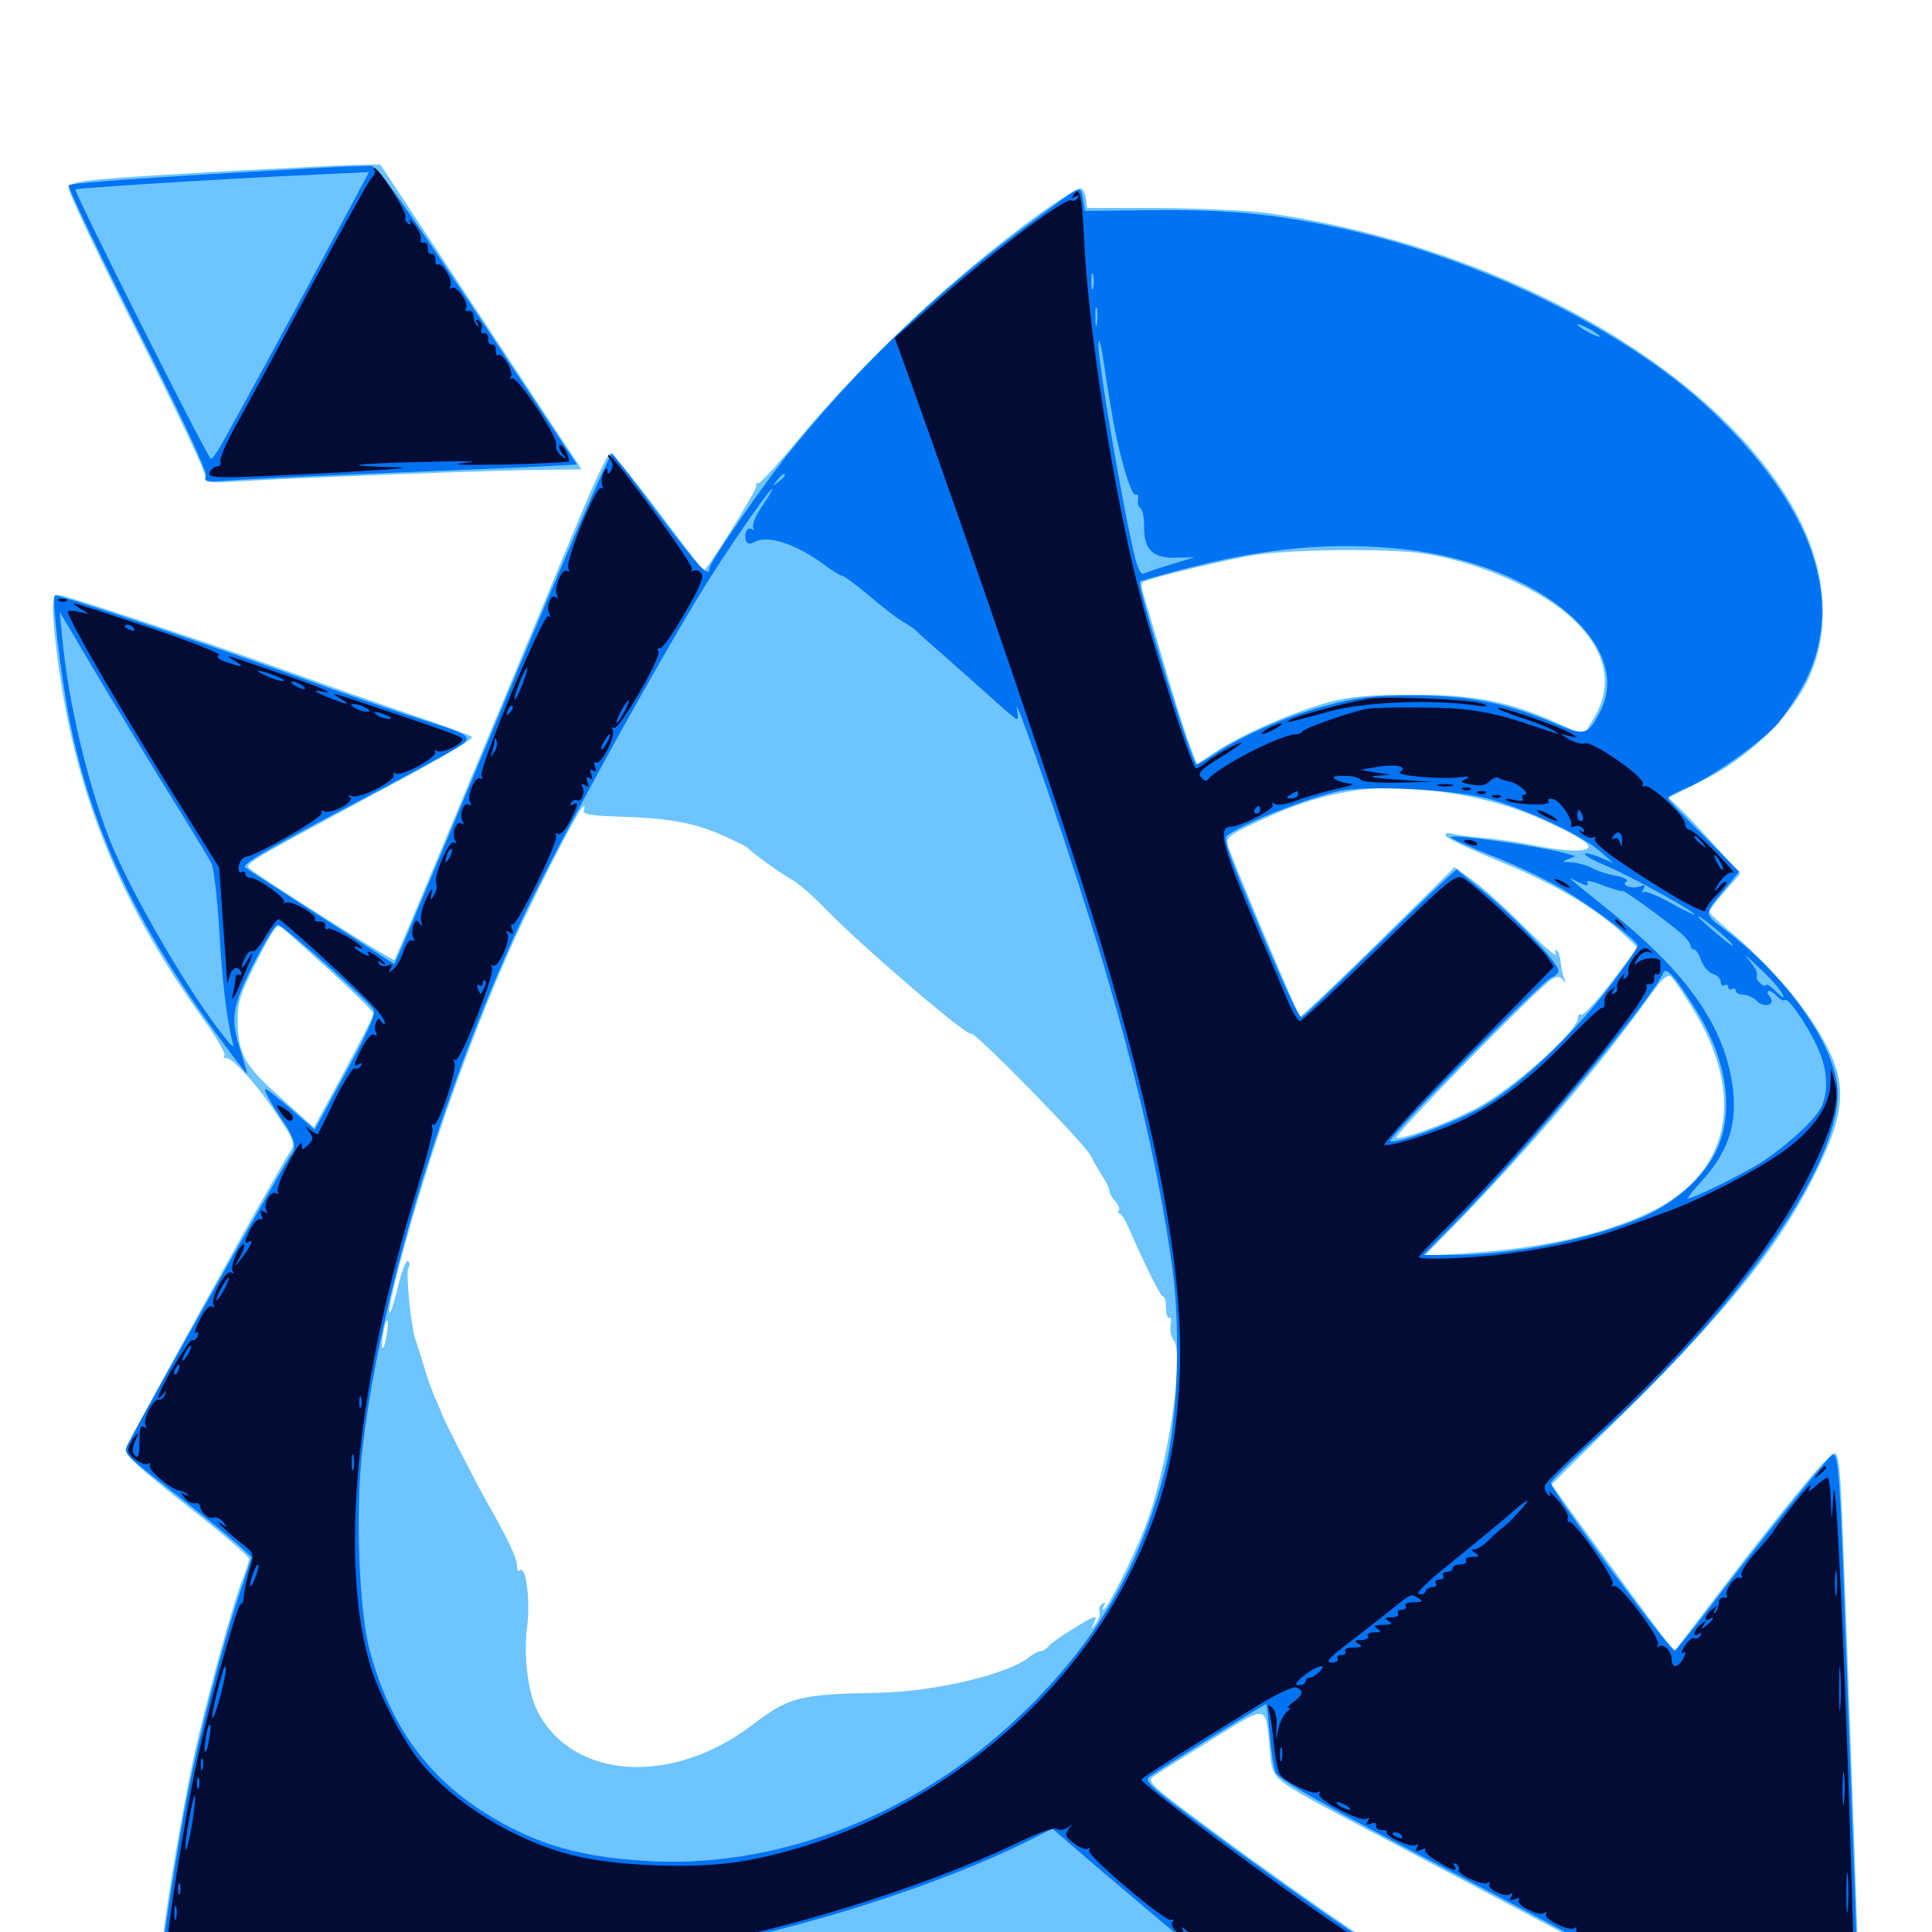 <svg xmlns="http://www.w3.org/2000/svg" viewBox="0 -1000 1000 1000">
	<path fill="#6dc4ff" d="M123.047 -911.719C42.969 -907.227 36.328 -906.445 35.547 -902.734C35.156 -900.781 51.172 -867.188 70.898 -828.125C91.797 -786.719 106.641 -755.273 106.25 -753.32C105.273 -750 106.836 -749.805 129.297 -751.172C164.844 -753.125 257.812 -756.641 280.859 -756.836L300.977 -757.031L297.656 -762.305C295.703 -765.039 272.266 -800.586 245.508 -841.211L196.875 -914.844L183.789 -914.648C176.758 -914.453 149.414 -913.086 123.047 -911.719ZM537.891 -889.258C494.727 -858.008 447.07 -813.281 413.477 -772.852C402.734 -759.766 393.164 -749.414 392.383 -749.805C391.602 -750.391 391.211 -749.609 391.406 -748.242C391.602 -746.094 365.039 -703.32 364.062 -704.492C363.867 -704.688 353.32 -718.555 340.82 -735.156C328.32 -751.758 316.992 -765.43 315.82 -765.43C314.648 -765.43 307.422 -750 299.609 -731.25C240.43 -589.062 204.883 -503.711 204.102 -503.125C203.32 -502.344 133.789 -546.289 129.297 -550.391C126.562 -552.93 126.367 -552.93 202.539 -593.75C226.367 -606.445 245.312 -617.578 244.336 -618.555C243.555 -619.336 228.906 -624.805 211.719 -630.469C194.727 -636.328 165.82 -646.484 147.461 -653.125C106.055 -667.969 33.203 -692.188 29.883 -692.188C26.758 -692.188 26.562 -685.156 29.297 -662.891C37.891 -592.188 60.742 -534.57 104.297 -473.828C111.523 -463.867 116.797 -454.883 116.211 -453.906C115.43 -452.734 115.82 -452.148 116.797 -452.344C119.727 -453.32 133.398 -438.281 143.555 -422.852C152.148 -409.961 152.734 -408.008 150.391 -404.297C140.234 -388.281 65.625 -252.93 65.039 -249.805C64.648 -246.875 71.875 -240.234 96.68 -220.703C114.453 -206.836 128.906 -194.336 128.906 -193.164C128.906 -191.797 127.539 -187.695 125.977 -183.789C120.703 -171.094 106.055 -117.188 99.609 -87.695C92.969 -55.469 83.984 -1.172 83.984 8.203V14.258L403.711 15.43C579.492 16.211 723.633 16.602 724.023 16.211C724.219 15.82 712.109 7.031 696.68 -3.125C681.445 -13.477 651.758 -34.375 631.055 -49.805C595.898 -75.586 593.359 -77.93 596.875 -80.469C598.828 -81.836 612.5 -90.43 626.953 -99.414C656.836 -117.969 654.883 -118.164 657.227 -94.922C658.789 -78.125 656.055 -80.469 704.492 -54.688C721.484 -45.703 758.789 -25.977 787.305 -10.938L839.453 16.602L900.586 16.797L961.914 16.992L961.328 -0.195C960.547 -26.562 955.078 -177.344 953.516 -214.648C952.539 -240.43 951.562 -247.852 949.609 -247.852C946.68 -247.852 924.805 -221.484 889.453 -175.195L866.797 -145.508L862.305 -150.781C858.594 -155.469 849.023 -168.555 811.328 -220.117L803.125 -231.641L844.727 -272.852C898.438 -326.367 923.047 -357.812 941.797 -397.07C952.344 -419.141 954.688 -432.227 950.586 -446.289C944.531 -466.797 921.289 -496.68 893.75 -519.336C888.867 -523.438 884.766 -527.344 884.766 -528.125C884.766 -528.906 888.281 -533.594 892.773 -538.672L900.781 -547.656L887.109 -562.891C879.688 -571.094 871.289 -580.078 868.555 -582.422L863.672 -587.109L881.445 -596.094C904.883 -607.617 926.562 -628.516 935.938 -648.438C947.461 -673.047 945.703 -702.93 931.25 -731.445C892.383 -807.031 778.125 -872.656 655.273 -889.844C645.703 -891.016 620.898 -892.188 600.195 -892.383H562.695L562.109 -897.07C561.719 -899.805 560.547 -902.148 559.375 -902.539C558.203 -902.93 548.633 -896.875 537.891 -889.258ZM735.352 -713.672C761.523 -710.156 794.141 -696.68 811.133 -682.227C830.664 -665.43 835.742 -646.68 825.391 -629.102C822.461 -624.023 819.922 -619.922 819.531 -619.922C819.141 -619.922 813.281 -622.461 806.445 -625.586C781.25 -636.914 763.672 -640.43 731.445 -640.43C709.18 -640.43 698.828 -639.453 688.477 -636.719C670.703 -632.031 644.531 -620.703 630.469 -611.719L619.531 -604.492L614.648 -617.578C612.109 -624.805 606.25 -643.359 601.758 -658.984C597.07 -674.609 592.773 -689.648 591.797 -692.578C590.82 -695.508 590.625 -698.242 591.406 -698.633C594.922 -700.781 635.547 -710.547 649.414 -712.695C668.164 -715.625 716.211 -716.211 735.352 -713.672ZM743.164 -590.625C766.992 -587.305 783.594 -582.617 801.758 -574.219C823.242 -564.062 826.953 -560.547 816.797 -559.766C812.891 -559.57 803.516 -560.547 795.898 -562.109C788.477 -563.672 776.172 -565.625 768.555 -566.211C761.133 -566.797 753.32 -567.969 751.172 -568.555C749.023 -569.141 747.852 -568.75 748.242 -567.383C748.633 -566.211 760.742 -560.547 774.805 -554.688C802.93 -543.359 824.805 -530.664 838.867 -517.773L847.656 -509.57L834.375 -491.992C826.953 -482.422 819.922 -474.609 818.555 -474.805C817.383 -475.195 816.602 -474.805 816.797 -473.828C818.555 -468.555 788.867 -441.211 767.578 -428.32C755.273 -421.094 729.297 -410.938 722.852 -410.938C719.727 -410.938 796.68 -489.453 803.516 -493.359C806.25 -494.727 807.617 -494.727 808.984 -492.773C810.352 -490.82 810.547 -491.211 809.57 -493.945C808.594 -496.094 808.008 -499.805 807.812 -502.148C807.617 -504.492 806.836 -507.031 805.859 -508.008C804.883 -508.984 804.688 -508.203 805.273 -506.055C806.055 -504.102 798.438 -510.742 788.477 -520.703C778.516 -530.664 766.406 -541.602 761.523 -544.922L752.93 -551.172L713.281 -512.109C691.406 -490.625 673.242 -473.438 672.852 -473.828C671.484 -475.195 636.914 -557.227 635.742 -561.914C634.57 -566.602 635.352 -567.383 650.781 -574.609C683.594 -590.234 711.133 -595.117 743.164 -590.625ZM302.148 -580.469C301.562 -578.516 306.055 -577.734 320.117 -577.344C345.898 -576.562 359.18 -574.219 373.633 -567.773C380.273 -564.844 386.133 -561.914 386.719 -561.328C389.648 -558.398 404.102 -547.852 409.18 -545.117C412.5 -543.555 420.508 -536.523 427.148 -529.688C446.484 -509.766 500.781 -463.281 502.539 -465.039C504.102 -466.602 561.133 -408.398 564.453 -401.953C566.016 -398.828 568.75 -393.945 570.703 -391.016C572.656 -388.281 574.219 -384.961 574.219 -383.594C574.219 -382.422 575.586 -380.078 577.148 -378.32C578.711 -376.758 579.688 -374.609 579.102 -373.633C578.32 -372.656 578.516 -371.875 579.492 -371.875C580.273 -371.875 582.422 -368.555 584.18 -364.453C593.164 -343.945 600.781 -328.906 601.953 -328.906C602.93 -328.906 603.516 -326.172 603.516 -322.852C603.516 -319.727 604.297 -317.383 605.273 -317.969C606.055 -318.555 606.445 -316.797 605.859 -314.258C605.469 -311.523 606.055 -308.008 607.422 -306.445C613.477 -299.219 604.102 -238.086 592.383 -208.789C585.742 -191.992 572.852 -166.797 571.094 -166.797C570.508 -166.797 570.703 -167.773 571.484 -169.141C572.461 -170.508 572.07 -170.703 570.508 -169.922C569.141 -168.945 568.555 -167.188 569.141 -165.82C569.531 -164.453 568.75 -161.719 567.188 -159.57C564.453 -156.25 564.453 -156.25 566.406 -160.352C568.164 -164.258 567.188 -164.062 556.836 -157.812C550.391 -153.906 544.141 -149.609 542.773 -148.047C541.602 -146.484 539.648 -145.312 538.477 -145.312C537.305 -145.312 534.961 -144.141 533.398 -142.773C522.656 -133.594 485.156 -124.609 455.078 -123.828C413.281 -123.047 408.594 -121.68 389.453 -107.227C348.047 -75.586 296.68 -78.711 278.32 -114.062C273.242 -123.633 270.898 -143.164 272.852 -158.008C274.609 -171.68 272.266 -190.234 268.945 -187.109C268.164 -186.328 267.578 -187.5 267.578 -189.844C267.578 -193.555 262.305 -204.688 252.148 -222.266C247.656 -230.078 229.883 -264.648 229.492 -266.406C229.297 -266.992 227.734 -270.508 226.172 -274.219C224.414 -277.93 221.484 -285.938 219.727 -291.797C217.969 -297.656 216.016 -303.906 215.43 -305.469C212.891 -311.133 209.961 -340.82 211.328 -343.555C212.305 -344.922 212.109 -346.68 211.133 -347.266C210.156 -348.047 207.812 -341.797 205.859 -333.594C203.906 -325.391 201.953 -319.531 201.562 -320.703C200.586 -323.633 209.766 -358.398 220.898 -393.945C233.008 -432.422 247.852 -472.07 263.672 -508.008C275.977 -535.547 300.195 -582.812 302.148 -582.812C302.734 -582.812 302.734 -581.641 302.148 -580.469ZM172.461 -496.094C183.984 -485.547 193.359 -476.172 193.359 -475.195C193.359 -474.219 186.328 -460.547 177.93 -444.922L162.5 -416.406L145.117 -432.031C125.977 -449.023 123.047 -454.688 123.047 -473.047C123.047 -481.25 124.805 -486.719 133.008 -502.734C143.164 -522.266 143.164 -522.461 147.266 -518.75C149.609 -516.797 160.742 -506.641 172.461 -496.094ZM875.781 -478.516C904.492 -432.422 895.508 -391.602 852.539 -371.875C828.125 -360.547 796.289 -353.711 758.789 -351.367L737.305 -350L756.055 -369.141C793.555 -408.008 828.516 -449.023 852.539 -482.617C859.766 -492.969 862.891 -495.898 864.844 -494.531C866.211 -493.359 871.094 -486.133 875.781 -478.516ZM200 -308.594C199.414 -304.492 198.438 -301.758 197.852 -302.344C197.461 -302.734 197.656 -306.25 198.438 -310.156C199.023 -314.258 200 -316.992 200.586 -316.406C200.977 -316.016 200.781 -312.5 200 -308.594Z"/>
	<path fill="#0073f3" d="M158.203 -912.695C74.414 -908.008 36.719 -905.273 35.547 -904.102C34.766 -903.516 50.781 -869.922 71.094 -829.688C94.531 -783.398 107.422 -755.469 106.641 -753.516C105.469 -750.586 107.227 -750.391 122.461 -751.562C132.031 -752.148 163.867 -753.711 193.359 -754.883C222.852 -756.055 258.594 -757.617 272.852 -758.203L298.633 -759.57L247.461 -836.719C209.766 -893.555 195.312 -913.867 192.383 -914.062C190.234 -914.258 174.805 -913.672 158.203 -912.695ZM171.484 -874.414C151.758 -837.5 120.703 -780.664 114.062 -768.945C111.914 -765.43 109.961 -762.5 109.18 -762.5C107.617 -762.5 38.086 -900.781 39.062 -901.953C39.844 -902.734 118.75 -907.617 162.109 -909.57C169.141 -909.961 178.516 -910.352 183.008 -910.547L191.016 -910.938ZM555.664 -900.781C553.516 -899.609 540.43 -890.039 526.367 -879.492C482.617 -846.68 443.75 -809.375 408.984 -766.406C395.508 -749.805 367.188 -708.789 367.188 -705.859C367.188 -700.391 361.523 -706.641 340.82 -733.984C328.516 -750.586 317.578 -764.648 316.797 -765.234C315.82 -765.82 291.992 -710.742 263.672 -642.773C235.352 -574.805 210.352 -515.234 208.203 -510.156L204.102 -500.977L166.016 -525.586C145.117 -539.062 127.539 -550.391 126.953 -550.977C125.195 -552.539 134.766 -558.398 173.047 -578.711C194.336 -589.844 218.945 -603.125 228.125 -608.203C247.461 -619.141 248.047 -617.969 215.82 -628.32C204.102 -632.031 178.125 -641.016 158.203 -648.242C109.57 -665.82 29.297 -692.773 28.32 -691.797C26.758 -690.234 31.641 -649.219 36.133 -626.562C47.656 -569.727 71.289 -519.727 114.648 -461.328C121.68 -451.758 127.539 -444.141 127.93 -444.141C128.125 -444.141 126.758 -449.023 124.805 -455.273C118.945 -472.656 119.922 -478.711 131.25 -501.172C136.914 -512.305 142.578 -521.289 143.75 -521.289C146.484 -521.289 191.016 -481.641 193.359 -477.344C194.531 -475.195 190.234 -465.234 178.906 -444.727L162.891 -415.234L150.781 -425.781C143.945 -431.641 138.086 -436.328 137.5 -436.328C136.133 -436.328 140.234 -428.906 146.68 -419.336C152.539 -410.938 153.711 -405.273 150.586 -402.148C148.633 -400.195 75.391 -270.312 67.969 -255.859C63.477 -246.875 60.742 -250.195 93.75 -224.414C107.227 -213.867 120.898 -202.734 124.219 -199.609L130.273 -193.945L123.633 -174.023C115.039 -148.242 103.125 -102.148 96.875 -70.117C92.188 -46.094 83.984 5.859 83.984 12.109C83.984 14.453 101.758 14.844 212.891 14.844C284.961 14.844 341.797 14.062 341.797 13.086C341.797 12.109 350 9.961 359.961 8.203C417.969 -2.344 488.086 -25 533.594 -47.852L544.727 -53.516L558.984 -41.211C566.797 -34.375 585.547 -18.555 600.391 -6.055L627.539 16.797H676.172H725L697.852 -1.367C683.008 -11.328 652.93 -32.617 631.25 -48.633C595.117 -75.195 591.797 -78.125 595.117 -80.469C599.805 -83.984 654.492 -117.969 655.273 -117.969C655.664 -117.969 656.445 -110.742 657.227 -101.953C658.008 -92.969 659.375 -84.18 660.352 -82.422C662.305 -78.711 682.227 -67.383 742.188 -35.938C765.234 -23.828 797.07 -7.031 812.695 1.367L841.211 16.797H901.172H960.938V7.422C960.938 2.344 959.57 -36.133 958.008 -77.93C956.445 -119.922 954.688 -168.164 954.102 -185.352C952.148 -238.867 951.172 -249.414 948.047 -246.68C944.336 -243.75 904.492 -193.945 884.766 -167.773C875.781 -156.055 867.773 -146.094 866.992 -145.703C864.844 -144.727 802.734 -228.516 802.734 -232.422C802.734 -233.398 813.867 -244.531 827.734 -257.031C901.562 -324.805 951.172 -396.094 951.172 -433.984C951.172 -457.031 926.562 -492.969 893.359 -518.359C881.445 -527.539 881.445 -525.977 893.945 -541.211L900.195 -548.828L881.836 -567.383C871.68 -577.344 863.281 -586.328 863.281 -586.914C863.281 -587.695 866.992 -589.648 871.68 -591.602C884.57 -596.68 910.938 -615.234 919.922 -625.195C924.219 -630.273 930.859 -640.43 934.766 -648.047C955.273 -689.648 937.891 -738.672 884.961 -788.281C841.406 -829.102 766.406 -866.016 694.922 -881.641C658.984 -889.453 635.547 -891.602 595.703 -891.211L561.523 -890.82L560.547 -896.875C559.766 -902.148 559.18 -902.734 555.664 -900.781ZM598.242 -888.086C600.586 -888.477 598.633 -888.867 593.75 -888.867C588.867 -888.867 586.914 -888.477 589.453 -888.086C591.797 -887.695 595.703 -887.695 598.242 -888.086ZM636.328 -886.133C639.258 -886.523 636.719 -886.914 630.859 -886.914C625 -886.914 622.461 -886.523 625.586 -886.133C628.516 -885.742 633.203 -885.742 636.328 -886.133ZM654.883 -884.18C656.055 -884.766 654.688 -885.156 651.367 -885.156C648.242 -885.156 647.07 -884.766 649.023 -884.18C650.781 -883.789 653.516 -883.789 654.883 -884.18ZM670.508 -882.227C671.68 -882.812 670.312 -883.203 666.992 -883.203C663.867 -883.203 662.695 -882.812 664.648 -882.227C666.406 -881.836 669.141 -881.836 670.508 -882.227ZM682.227 -880.273C683.398 -880.859 682.422 -881.25 679.688 -881.25C676.953 -881.25 675.977 -880.859 677.344 -880.273C678.516 -879.883 680.859 -879.883 682.227 -880.273ZM691.992 -878.32C693.164 -878.906 692.188 -879.297 689.453 -879.297C686.719 -879.297 685.742 -878.906 687.109 -878.32C688.281 -877.93 690.625 -877.93 691.992 -878.32ZM700.586 -876.562C701.367 -877.148 700.195 -877.734 698.047 -877.539C695.898 -877.539 695.312 -876.953 696.875 -876.367C698.242 -875.781 700 -875.977 700.586 -876.562ZM722.07 -870.703C722.852 -871.289 721.68 -871.875 719.531 -871.68C717.383 -871.68 716.797 -871.094 718.359 -870.508C719.727 -869.922 721.484 -870.117 722.07 -870.703ZM565.82 -850.977C565.234 -849.023 564.844 -850.586 564.844 -854.297C564.844 -858.008 565.234 -859.57 565.82 -857.812C566.211 -855.859 566.211 -852.734 565.82 -850.977ZM567.773 -832.422C567.383 -829.883 566.992 -831.445 566.992 -835.742C566.797 -840.039 567.188 -841.992 567.773 -840.234C568.164 -838.281 568.164 -834.766 567.773 -832.422ZM828.125 -825.781C828.125 -825.391 825.586 -826.172 822.266 -827.93C819.141 -829.688 816.406 -831.445 816.406 -832.031C816.406 -832.422 819.141 -831.641 822.266 -829.883C825.586 -828.125 828.125 -826.367 828.125 -825.781ZM575.391 -786.914C578.711 -766.016 585.547 -742.578 587.891 -743.945C588.867 -744.531 589.258 -743.359 589.062 -741.602C588.672 -739.648 589.258 -737.5 590.43 -736.914C591.406 -736.133 592.188 -732.031 592.188 -727.539C591.992 -715.625 596.68 -710.938 608.594 -711.328L618.164 -711.523L606.055 -707.812C599.414 -705.859 593.164 -703.711 591.992 -703.125C590.82 -702.344 589.062 -705.273 587.891 -709.961C582.422 -730.273 568.164 -812.695 568.555 -822.07C568.75 -825.391 569.531 -822.852 570.703 -816.211C571.68 -809.766 573.633 -796.68 575.391 -786.914ZM406.25 -753.906C406.25 -753.516 404.688 -751.953 402.93 -750.586C399.805 -748.047 399.609 -748.242 402.148 -751.367C404.688 -754.492 406.25 -755.469 406.25 -753.906ZM394.531 -738.086C391.211 -733.203 389.062 -728.32 389.844 -726.953C390.625 -725.781 390.43 -725.391 389.062 -726.172C386.719 -727.539 384.961 -723.633 386.133 -720.117C386.914 -718.359 388.086 -718.164 390.625 -719.531C397.656 -723.242 412.5 -718.359 427.539 -707.031C431.25 -704.297 435.156 -701.953 435.938 -701.953C436.914 -701.953 443.164 -697.266 450.195 -691.406C457.031 -685.547 464.648 -679.688 467.188 -678.32C469.531 -676.953 472.656 -675 473.828 -673.828C475 -672.656 481.445 -666.797 488.281 -660.938C494.922 -655.078 506.055 -645.117 512.891 -639.062C519.727 -632.812 525.781 -627.734 526.367 -627.734C526.953 -627.734 526.953 -630.078 526.367 -633.203C524.414 -643.164 549.023 -572.461 562.5 -529.102C584.766 -458.594 599.219 -398.242 606.641 -344.922C611.328 -311.914 609.57 -264.453 602.93 -238.867C589.844 -188.281 567.188 -149.805 529.102 -113.086C476.172 -61.914 405.859 -33.789 338.867 -36.523C300.977 -38.281 276.562 -45.312 250 -62.305C220.117 -81.445 201.367 -108.203 191.211 -146.289C185.938 -166.406 183.984 -215.82 187.305 -247.266C195.508 -323.047 226.172 -426.758 266.602 -516.406C282.812 -552.344 331.445 -641.602 362.695 -693.164C374.609 -712.695 398.047 -746.875 399.609 -746.875C400.195 -746.875 397.852 -742.969 394.531 -738.086ZM668.555 -720.117C669.727 -720.703 668.75 -721.094 666.016 -721.094C663.281 -721.094 662.305 -720.703 663.672 -720.117C664.844 -719.727 667.188 -719.727 668.555 -720.117ZM651.758 -718.359C652.539 -718.945 651.367 -719.531 649.219 -719.336C647.07 -719.336 646.484 -718.75 648.047 -718.164C649.414 -717.578 651.172 -717.773 651.758 -718.359ZM641.992 -716.406C642.773 -716.992 641.602 -717.578 639.453 -717.383C637.305 -717.383 636.719 -716.797 638.281 -716.211C639.648 -715.625 641.406 -715.82 641.992 -716.406ZM727.539 -715.625C796.289 -707.617 845.898 -666.406 828.32 -631.836C821.875 -619.336 820.508 -618.945 805.078 -625.391C780.273 -636.133 759.766 -640.039 731.445 -640.039C710.547 -640.039 702.734 -639.062 687.305 -634.961C666.797 -629.688 643.555 -619.531 629.688 -610.352C624.805 -607.031 620.117 -604.297 619.336 -604.297C616.992 -604.297 588.281 -697.266 590.039 -699.023C590.43 -699.414 601.367 -702.539 614.258 -705.859C655.664 -716.602 691.016 -719.727 727.539 -715.625ZM624.414 -712.5C625.195 -713.086 624.023 -713.672 621.875 -713.477C619.727 -713.477 619.141 -712.891 620.703 -712.305C622.07 -711.719 623.828 -711.914 624.414 -712.5ZM81.641 -598.828C95.703 -576.172 108.203 -555.664 109.375 -553.32C110.547 -551.172 112.5 -535.547 113.477 -518.75C115.039 -491.406 117.383 -472.656 120.312 -460.742C121.289 -457.422 120.703 -457.617 117.383 -461.719C99.805 -482.812 67.969 -537.109 56.836 -565.234C45.508 -593.945 35.352 -636.328 32.227 -669.727L30.859 -683.398L43.555 -661.914C50.391 -650.195 67.578 -621.68 81.641 -598.828ZM768.945 -586.914C787.891 -582.227 818.555 -567.969 828.125 -559.375L834.961 -553.32L827.734 -556.445C823.633 -558.008 820.312 -558.789 820.312 -558.008C820.312 -557.031 825.391 -554.297 831.641 -551.758C843.359 -546.875 876.953 -528.32 876.953 -526.758C876.953 -526.172 871.289 -528.906 864.453 -532.812C857.617 -536.523 851.367 -539.062 850.586 -538.281C849.609 -537.5 849.805 -538.086 850.586 -539.648C851.758 -541.797 851.367 -542.188 849.023 -541.211C844.727 -539.648 838.672 -541.797 841.797 -543.75C843.164 -544.531 841.016 -545.703 836.719 -546.68C832.617 -547.266 826.758 -549.219 823.828 -550.781C820.898 -552.344 816.016 -553.516 813.086 -553.711C808.398 -553.711 808.203 -553.906 811.523 -555.273L815.43 -556.836L811.523 -558.008C797.656 -561.914 752.539 -568.359 750.781 -566.797C750.391 -566.211 760.352 -561.719 773.242 -556.641C785.938 -551.758 802.539 -543.555 810.352 -538.867C827.148 -528.516 847.656 -512.891 847.656 -510.547C847.656 -509.57 841.211 -500 833.203 -489.453C814.648 -465.039 787.109 -438.672 768.359 -427.734C754.102 -419.336 721.68 -407.227 719.531 -409.375C717.969 -410.938 798.438 -492.578 802.93 -493.945C804.883 -494.727 806.641 -496.289 806.641 -497.656C806.641 -501.562 783.594 -525.781 767.578 -538.867L753.906 -550L745.508 -542.383C741.016 -538.086 723.242 -520.898 706.055 -504.102C688.867 -487.305 674.219 -473.438 673.633 -473.438C672.07 -473.438 661.719 -496.289 645.508 -535.156C635.547 -558.984 633.203 -566.211 635.156 -567.578C644.727 -574.414 677.148 -587.109 693.555 -590.625C707.812 -593.555 750.781 -591.406 768.945 -586.914ZM821.289 -541.797C821.875 -541.797 822.07 -542.578 821.484 -543.555C820.898 -544.531 824.805 -543.75 830.078 -541.602C835.547 -539.648 839.844 -538.281 839.844 -538.867C839.844 -539.844 860.156 -525.195 869.336 -517.578C872.461 -514.844 875 -511.914 875 -510.742C875 -509.57 875.781 -508.594 876.758 -508.594C877.734 -508.594 879.492 -506.055 880.469 -502.93C881.641 -499.805 884.375 -496.68 886.523 -495.898C888.867 -495.312 890.625 -493.359 890.625 -491.797C890.625 -490.234 891.602 -489.453 892.578 -490.039C893.75 -490.625 894.531 -490.234 894.531 -489.062C894.531 -487.891 895.508 -487.5 896.484 -488.086C897.656 -488.672 898.438 -488.281 898.438 -487.305C898.438 -486.133 900.195 -485.156 902.148 -485.156C904.297 -485.156 907.422 -483.789 909.18 -482.031C913.086 -477.93 919.531 -479.883 916.016 -484.18C914.648 -485.742 914.453 -487.109 915.625 -487.109C916.602 -487.109 918.555 -485.742 919.922 -484.18C921.289 -482.617 923.047 -481.836 924.023 -482.422C926.172 -483.594 938.867 -464.062 942.578 -453.516C946.094 -443.359 946.094 -433.789 942.578 -426.758C938.867 -419.727 924.609 -406.836 911.133 -398.047C901.562 -391.992 876.562 -379.688 873.633 -379.688C873.047 -379.688 876.172 -383.594 880.469 -388.281C895.898 -405.078 900.391 -421.289 895.703 -444.141C889.648 -472.852 870.703 -498.438 833.203 -528.516C810.352 -546.875 810.156 -546.875 815.82 -543.945C818.164 -542.773 820.508 -541.797 821.289 -541.797ZM896.68 -511.133C898.242 -509.18 894.727 -511.523 889.258 -516.211C883.594 -520.898 878.906 -525.195 878.906 -525.586C878.906 -526.953 893.555 -515.039 896.68 -511.133ZM922.266 -486.133C924.023 -482.812 923.438 -483.008 919.141 -486.914C916.406 -489.648 914.062 -491.016 914.062 -490.234C914.062 -489.258 912.695 -489.648 911.133 -491.016C909.57 -492.383 908.789 -494.336 909.375 -495.312C909.961 -496.289 908.008 -500 905.078 -503.32C901.953 -506.836 904.102 -505.273 909.766 -499.805C915.625 -494.531 921.094 -488.281 922.266 -486.133ZM878.125 -476.758C893.75 -451.562 897.656 -425.195 888.867 -405.469C882.031 -390.039 865.234 -375.586 845.703 -368.164C817.773 -357.227 780.664 -350.391 750.781 -350.391H736.719L751.758 -365.625C786.914 -400.781 856.055 -483.984 860.938 -496.484C862.305 -500 867.578 -493.945 878.125 -476.758Z"/>
	<path fill="#020c35" d="M193.945 -911.719C194.531 -911.133 193.75 -909.18 191.992 -907.422C190.43 -905.664 175.977 -879.492 159.766 -849.414C143.75 -819.336 126.562 -787.695 121.875 -779.297C116.992 -770.703 113.672 -762.695 114.062 -761.133C114.648 -759.766 113.867 -758.594 112.5 -758.594C110.938 -758.594 109.375 -757.227 108.594 -755.664C107.227 -752.148 110.742 -752.148 175.781 -755.469C206.055 -757.227 215.43 -758.008 203.32 -758.203C193.164 -758.398 185.352 -758.984 185.742 -759.375C186.133 -759.766 201.953 -760.547 220.703 -760.938C241.602 -761.523 249.609 -761.328 241.211 -760.547C231.836 -759.375 238.086 -759.18 260.547 -759.57C278.516 -759.961 293.75 -760.742 294.336 -761.133C294.727 -761.719 294.141 -764.062 292.969 -766.406C291.797 -768.75 290.234 -770.117 289.648 -769.531C289.062 -768.945 289.648 -766.797 291.211 -765.039C293.75 -761.914 293.555 -761.719 290.43 -764.258C288.477 -765.82 287.305 -768.164 287.891 -769.727C289.258 -773.242 267.578 -805.664 265.039 -804.102C263.867 -803.516 263.672 -803.906 264.453 -805.078C266.016 -807.617 260.156 -817.578 257.812 -816.211C257.031 -815.625 256.445 -816.797 256.641 -818.75C256.641 -820.508 255.859 -821.875 254.688 -821.68C253.32 -821.484 252.539 -822.656 252.734 -824.609C252.734 -826.367 251.953 -827.734 250.586 -827.539C249.219 -827.148 248.633 -828.125 249.219 -829.688C249.805 -831.25 249.219 -833.008 247.852 -833.984C246.289 -834.961 245.898 -834.57 247.07 -832.617C248.047 -831.055 247.852 -830.469 246.875 -831.445C245.898 -832.422 245.117 -834.57 245.117 -836.328C245.117 -838.086 243.945 -839.453 242.578 -839.062C241.016 -838.867 240.43 -839.453 241.211 -840.43C242.773 -843.164 236.328 -852.539 233.789 -850.977C232.617 -850.391 232.422 -850.781 233.203 -851.953C234.766 -854.492 228.906 -864.453 226.562 -863.086C225.781 -862.5 225.195 -863.672 225.391 -865.625C225.391 -867.383 224.609 -868.75 223.438 -868.555C222.07 -868.359 221.289 -869.531 221.484 -871.484C221.484 -873.242 220.703 -874.609 219.336 -874.414C217.969 -874.023 217.383 -875 217.773 -876.367C218.359 -877.539 216.797 -880.859 214.648 -883.594C212.5 -886.328 211.328 -887.305 212.109 -885.742C213.086 -883.984 212.695 -883.398 211.133 -884.375C209.961 -885.156 209.375 -886.523 209.961 -887.695C211.133 -889.453 196.289 -912.891 193.945 -912.891C193.164 -912.891 193.164 -912.305 193.945 -911.719ZM555.469 -898.828C554.492 -897.461 554.883 -897.266 556.641 -898.242C558.398 -899.219 558.789 -899.023 557.812 -897.461C557.031 -896.289 555.469 -895.703 554.492 -896.289C551.953 -898.047 515.625 -871.094 487.5 -846.484L463.086 -825L465.82 -817.773C500 -723.633 552.148 -570.703 569.336 -513.477C599.805 -412.305 613.086 -339.062 610.547 -286.914C608.594 -246.68 601.758 -219.531 584.766 -185.352C547.461 -110.156 468.164 -51.367 384.766 -36.719C360.352 -32.422 318.555 -33.984 295.898 -39.844C266.016 -47.461 234.18 -67.188 217.188 -88.477C208.203 -99.805 196.289 -122.656 191.797 -137.5C175.391 -191.797 184.18 -282.617 215.82 -384.375C220.703 -400.391 224.414 -414.648 223.828 -416.211C223.242 -417.773 223.438 -418.555 224.414 -417.773C226.758 -416.406 237.109 -447.266 235.156 -450.195C234.375 -451.562 234.57 -451.953 235.742 -451.367C238.086 -449.805 256.445 -496.289 254.688 -499.219C253.906 -500.391 254.102 -500.781 255.273 -500.195C257.812 -498.633 264.453 -513.477 262.695 -516.602C261.523 -518.164 261.914 -518.555 263.672 -517.383C265.625 -516.211 266.016 -516.602 265.039 -519.141C264.258 -520.898 264.453 -522.07 265.234 -521.484C267.383 -520.117 289.453 -565.039 287.891 -567.578C287.109 -568.945 287.5 -569.141 288.672 -568.359C290.039 -567.578 292.383 -570.117 294.922 -574.805C299.414 -583.789 299.805 -585.547 296.484 -583.594C295.117 -582.812 294.922 -583.008 295.703 -584.57C296.484 -585.742 297.852 -586.328 298.828 -585.742C300.977 -584.375 303.125 -590.43 301.367 -592.969C300.586 -594.336 301.172 -594.531 302.734 -593.555C304.688 -592.383 305.078 -592.773 304.102 -595.312C303.125 -597.461 303.516 -598.242 305.078 -597.266C306.641 -596.289 306.836 -596.875 306.055 -599.219C305.078 -601.367 305.469 -602.148 307.031 -601.172C308.594 -600.195 308.789 -600.781 308.008 -603.125C307.227 -605.078 307.422 -606.055 308.594 -605.273C310.938 -603.711 318.945 -619.336 317.188 -622.266C316.406 -623.438 316.602 -623.828 317.773 -623.242C320.312 -621.68 342.578 -660.156 340.82 -662.891C340.039 -664.062 340.43 -664.648 341.602 -664.453C342.773 -664.062 348.438 -672.266 354.297 -682.422C362.305 -696.094 364.453 -701.367 362.891 -703.32C361.914 -704.688 359.961 -705.273 358.789 -704.492C357.812 -703.906 357.422 -704.297 358.203 -705.469C359.375 -707.227 317.773 -764.453 315.039 -764.453C314.453 -764.453 314.844 -763.281 316.016 -761.914C317.383 -760.352 317.383 -758.398 316.406 -756.641C314.648 -754.102 314.453 -754.102 314.453 -756.641C314.258 -758.203 313.477 -757.617 312.305 -755.078C311.328 -752.539 311.133 -749.414 311.914 -748.438C312.5 -747.266 312.305 -746.875 311.133 -747.461C308.594 -749.023 292.188 -708.789 294.141 -705.664C294.922 -704.297 294.727 -703.711 293.555 -704.492C290.82 -706.25 286.328 -695.117 288.281 -691.992C289.062 -690.625 288.867 -690.039 287.5 -691.016C284.961 -692.578 282.422 -685.352 284.375 -682.227C285.156 -680.859 284.961 -680.469 283.789 -681.055C281.25 -682.617 247.266 -601.367 249.219 -598.242C250 -596.875 249.805 -596.484 248.633 -597.07C245.898 -598.828 241.406 -587.695 243.359 -584.57C244.141 -583.203 243.945 -582.617 242.578 -583.594C240.039 -585.156 237.5 -577.93 239.453 -574.805C240.234 -573.438 240.039 -573.047 238.672 -573.828C236.133 -575.391 233.594 -568.164 235.547 -565.039C236.328 -563.672 236.133 -563.281 234.961 -563.867C232.422 -565.43 224.414 -546.68 225.781 -542.773C226.367 -541.406 225.977 -538.477 224.609 -536.523C222.656 -533.398 222.656 -533.594 223.438 -537.891C224.219 -541.016 223.047 -539.844 220.703 -534.961C218.555 -530.664 217.383 -525.391 217.969 -523.242C218.75 -520.312 218.555 -520.117 217.188 -522.07C215.625 -524.219 215.039 -523.828 213.867 -520.508C213.281 -518.359 213.281 -515.43 214.062 -514.258C214.844 -512.891 214.648 -512.5 213.281 -513.281C212.109 -513.867 210.352 -511.719 208.984 -507.812C207.812 -504.102 205.469 -500 203.711 -498.438C200.977 -496.289 200.586 -496.289 202.148 -498.633C203.32 -500.781 202.93 -501.172 200.586 -500.195C198.828 -499.609 196.875 -500 196.094 -501.172C195.312 -502.539 195.508 -502.734 196.875 -501.953C201.562 -499.023 199.023 -502.344 194.141 -505.664C191.211 -507.422 189.648 -508.008 190.43 -506.641C191.602 -504.883 191.016 -504.883 187.695 -506.445C185.547 -507.812 183.594 -509.18 183.594 -509.766C183.594 -510.352 184.57 -510.156 185.547 -509.57C186.719 -508.984 187.5 -508.789 187.5 -509.18C187.5 -511.328 171.484 -520.312 169.727 -519.336C168.75 -518.555 168.164 -519.141 168.359 -520.703C168.75 -522.07 167.383 -523.047 165.625 -523.047C163.672 -522.852 162.5 -523.438 163.086 -524.219C164.453 -526.562 150.586 -534.18 147.852 -532.812C146.484 -532.031 146.094 -532.227 147.07 -533.008C148.633 -534.766 133.398 -545.703 129.492 -545.703C128.125 -545.703 126.953 -546.68 126.953 -547.852C126.953 -548.828 125.977 -549.219 125 -548.633C123.828 -547.852 123.242 -549.219 123.633 -551.758C124.023 -554.102 125.586 -556.25 127.148 -556.445C133.398 -557.422 167.969 -577.344 166.602 -579.297C166.016 -580.469 166.406 -580.859 167.578 -580.078C170.898 -578.125 184.18 -585.156 181.25 -587.305C179.492 -588.477 179.883 -588.672 182.422 -587.891C186.719 -586.523 205.469 -596.289 203.711 -599.023C203.125 -600.195 203.516 -600.391 204.688 -599.609C207.812 -597.852 226.758 -608.203 225.195 -610.742C224.609 -611.914 225 -612.109 226.172 -611.328C229.102 -609.57 241.211 -615.82 239.062 -617.969C238.086 -618.945 223.633 -624.219 207.031 -629.688C169.336 -642.383 169.922 -642.383 175.781 -638.672C182.422 -634.57 180.469 -634.766 168.945 -639.453C163.281 -641.797 161.719 -642.969 165.039 -642.383C175.586 -640.039 169.141 -643.164 146.289 -650.977C115.039 -661.719 115.43 -661.719 121.094 -658.203C126.953 -654.688 125.781 -654.297 117.383 -657.227C113.281 -658.594 111.719 -659.961 113.281 -660.938C114.453 -661.719 99.219 -667.773 78.711 -674.609C33.594 -689.648 35.156 -689.258 41.016 -685.352L45.898 -682.227L40.625 -683.398C37.5 -683.984 35.156 -683.984 35.156 -683.398C35.156 -679.492 63.672 -630.469 97.07 -577.148L113.477 -550.977L115.234 -525.391C116.211 -511.328 117.188 -497.656 117.383 -494.922C117.578 -490.039 117.578 -490.039 118.75 -494.531C120.117 -499.414 123.438 -500.586 124.805 -496.68C125.195 -495.508 124.609 -494.922 123.633 -495.508C122.656 -496.094 121.875 -495.117 121.875 -493.359C121.68 -491.602 121.094 -487.5 120.312 -484.18C119.531 -481.055 121.68 -484.375 124.805 -491.992C131.25 -506.445 132.422 -510.547 127.93 -502.734C124.805 -497.07 124.023 -499.023 127.148 -504.883C128.125 -507.031 129.883 -508.203 130.859 -507.617C131.641 -507.031 134.766 -510.547 137.5 -515.43C140.43 -520.312 143.359 -524.219 144.141 -524.219C145.898 -524.219 186.719 -486.914 193.75 -478.711C196.875 -475.391 199.219 -471.68 199.219 -470.508C199.219 -469.531 198.438 -469.727 197.461 -471.094C196.094 -473.242 195.508 -473.047 194.531 -470.508C193.945 -468.75 193.945 -466.211 194.727 -465.234C195.312 -463.867 194.922 -463.672 193.75 -464.453C192.383 -465.234 190.039 -462.695 187.5 -458.008C183.008 -449.023 182.617 -447.266 185.938 -449.219C187.305 -450 187.5 -449.805 186.719 -448.242C185.938 -447.07 184.57 -446.484 183.594 -447.07C182.812 -447.656 178.125 -440.43 173.438 -431.055C168.945 -421.484 164.844 -413.477 164.648 -413.086C164.258 -412.695 162.5 -413.477 160.742 -415.039C157.617 -417.578 157.422 -417.383 159.961 -414.258C162.305 -411.133 162.305 -410.352 159.57 -407.422C156.445 -404.492 156.25 -404.492 156.25 -407.812C156.25 -409.766 153.125 -405.469 149.414 -398.242C145.508 -391.211 143.164 -384.375 143.75 -383.203C144.531 -381.836 144.336 -381.641 142.969 -382.422C140.234 -383.984 135.938 -376.562 137.891 -373.438C138.867 -372.07 138.477 -371.875 136.719 -372.852C134.766 -374.023 134.375 -373.633 135.352 -371.094C136.133 -369.141 135.938 -368.164 134.766 -368.945C133.789 -369.531 131.641 -367.383 129.883 -364.258C126.367 -357.422 126.172 -355.469 129.102 -357.422C131.836 -358.984 128.711 -353.125 124.023 -347.461C120.898 -343.75 120.898 -343.945 124.023 -349.023C125.781 -352.148 126.758 -355.078 126.367 -355.664C124.609 -357.422 118.945 -344.531 120.312 -342.188C121.094 -340.82 120.898 -340.625 119.531 -341.406C116.797 -342.969 108.594 -327.734 110.547 -324.609C111.328 -323.242 111.133 -323.047 109.766 -323.828C108.398 -324.609 105.859 -321.875 103.516 -316.992C101.172 -312.695 100.195 -309.57 101.367 -310.156C102.734 -310.938 102.93 -310.352 102.344 -308.594C101.758 -306.836 100.391 -305.859 99.609 -306.445C98.047 -307.422 82.031 -280.469 82.031 -276.953C82.031 -275.977 83.008 -276.562 84.18 -278.125C85.938 -280.664 86.133 -280.664 85.352 -278.125C84.961 -276.562 83.594 -275.391 82.227 -275.586C79.492 -276.367 73.633 -265.039 75.391 -262.109C76.172 -260.938 75.977 -260.547 74.609 -261.328C72.461 -262.5 72.266 -261.328 72.07 -250C71.875 -246.094 71.289 -245.117 69.727 -246.68C68.359 -248.047 68.359 -250.195 69.922 -254.102C72.07 -259.18 72.07 -259.375 69.336 -255.859C67.773 -253.711 66.406 -250.977 66.406 -249.609C66.406 -246.289 74.414 -240.82 76.758 -242.383C77.93 -242.969 78.125 -242.578 77.539 -241.602C76.172 -239.453 88.086 -229.297 92.773 -228.516C94.336 -228.32 96.289 -227.344 97.07 -226.367C98.047 -225.586 97.266 -225.586 95.703 -226.367C93.164 -227.93 93.164 -227.734 95.508 -224.805C96.875 -222.852 99.414 -221.68 100.781 -221.875C102.148 -222.266 103.32 -221.68 103.516 -220.508C104.102 -216.992 108.008 -213.477 110.547 -214.453C111.914 -215.039 114.062 -213.867 115.625 -212.109C117.969 -209.18 117.773 -208.984 114.258 -211.523C109.375 -214.844 118.164 -206.445 125.977 -200.391C131.641 -195.898 131.641 -195.898 128.906 -186.719C127.539 -181.641 126.172 -175.586 126.172 -173.242C125.977 -171.094 125.391 -169.531 124.805 -169.922C123.242 -170.898 109.375 -121.484 102.539 -91.211C97.852 -70.117 89.453 -21.094 86.914 1.758L85.547 12.891H212.5C290.039 12.891 340.039 12.109 340.82 11.133C341.406 9.961 346.094 8.594 351.172 8.008C399.805 1.367 479.297 -23.242 527.734 -46.68C537.891 -51.562 545.703 -54.297 547.266 -53.32C548.633 -52.539 550.977 -52.93 552.734 -54.102C555.273 -56.055 555.273 -56.055 553.125 -53.32C550.977 -50.391 551.367 -49.414 555.859 -45.898C558.594 -43.75 561.914 -42.383 563.086 -43.164C564.062 -43.75 564.453 -43.359 563.672 -42.188C562.305 -39.844 602.734 -5.469 606.055 -6.25C607.422 -6.641 607.812 -6.25 607.031 -5.469C605.273 -3.906 608.984 1.172 611.719 1.172C612.695 1.172 612.891 0 612.109 -1.172C611.133 -2.93 611.523 -2.93 613.867 -0.977C615.625 0.391 616.797 2.344 616.211 3.125C615.625 3.906 618.359 7.031 621.875 9.766L628.711 14.844H674.023H719.531L694.336 -1.953C661.719 -23.633 589.844 -77.148 590.82 -78.906C591.602 -80.273 616.211 -95.898 652.93 -118.359C661.328 -123.438 669.336 -127.148 670.898 -126.562C675 -125 674.609 -122.656 669.531 -119.141C667.188 -117.383 666.016 -116.016 666.992 -116.016C668.164 -116.016 667.773 -115.234 666.406 -114.258C664.844 -113.281 662.891 -109.57 661.914 -106.055L660.352 -99.414L660.742 -106.445C661.133 -110.547 660.156 -114.453 658.594 -116.016C656.25 -118.164 656.055 -117.969 656.836 -114.844C657.422 -112.891 658.594 -105.078 659.375 -97.461C659.961 -90.039 661.523 -82.617 662.695 -81.25C666.016 -77.148 679.688 -70.898 682.031 -72.266C683.398 -73.047 683.594 -72.852 682.812 -71.484C681.25 -68.75 704.297 -56.641 707.422 -58.594C708.789 -59.57 708.984 -58.984 708.008 -57.422C706.836 -55.469 707.227 -55.078 709.57 -56.055C711.523 -56.836 712.695 -56.445 712.305 -54.883C712.109 -53.516 713.477 -52.734 715.234 -52.734C717.188 -52.93 718.359 -52.344 717.773 -51.758C716.602 -49.609 730.273 -43.555 732.812 -44.922C734.18 -45.898 734.375 -45.312 733.398 -43.75C732.227 -41.797 732.617 -41.406 735.547 -42.578C737.5 -43.359 738.477 -43.359 737.695 -42.578C736.914 -41.797 739.648 -39.062 743.75 -36.719C751.758 -31.641 754.883 -30.859 752.734 -34.375C751.953 -35.742 752.148 -35.938 753.711 -35.156C754.883 -34.375 755.469 -33.008 755.078 -32.227C753.711 -30.078 767.383 -23.828 769.922 -25.391C771.094 -26.172 771.484 -25.977 770.898 -24.805C769.336 -22.266 778.906 -17.773 781.641 -19.531C783.008 -20.508 783.203 -19.922 782.227 -18.359C781.055 -16.406 781.445 -16.016 783.984 -16.992C785.938 -17.773 786.914 -17.578 786.133 -16.406C784.57 -14.062 796.289 -8.008 799.219 -9.766C800.391 -10.547 800.781 -10.352 800.195 -9.18C798.633 -6.836 812.109 -0.195 814.844 -1.953C816.016 -2.734 816.406 -2.539 815.82 -1.367C814.258 1.172 833.203 11.523 836.328 9.766C837.5 8.984 837.891 9.18 837.305 10.352C836.523 11.523 837.305 13.086 839.062 13.672C840.82 14.258 868.555 14.844 900.781 14.844H959.57L958.398 -25.781C955.273 -133.594 950.195 -243.164 949.023 -227.344C948.047 -211.719 948.047 -211.523 947.656 -223.047C947.461 -229.688 946.68 -235.156 945.898 -235.156C945.117 -235.156 942.383 -233.203 939.844 -230.859C937.109 -228.32 935.547 -227.539 936.328 -228.906C937.109 -230.078 937.305 -231.25 936.914 -231.25C935.938 -231.25 917.773 -208.398 917.773 -207.031C917.578 -206.641 913.672 -201.953 908.984 -196.68C904.297 -191.602 900.781 -186.133 901.367 -184.766C901.953 -183.398 901.562 -182.812 900.586 -183.398C898.242 -184.766 892.383 -176.562 893.75 -174.219C894.336 -173.242 893.75 -172.852 892.188 -173.047C890.82 -173.438 889.648 -172.07 889.648 -170.312C889.648 -168.555 888.867 -166.406 887.891 -165.43C886.914 -164.453 886.719 -165.039 887.695 -166.797C889.258 -169.336 889.062 -169.336 886.133 -166.992C882.617 -164.258 881.445 -159.961 884.766 -161.914C887.891 -163.867 886.914 -161.719 883.398 -158.789C880.469 -156.445 880.273 -156.445 881.836 -158.984C883.398 -161.523 883.203 -161.523 880.273 -159.18C876.562 -156.25 875.781 -152.148 879.297 -154.297C880.664 -155.078 880.859 -154.883 880.078 -153.32C879.297 -152.148 877.93 -151.562 876.953 -152.148C876.172 -152.734 873.828 -150.781 872.07 -148.047C870.312 -145.117 869.727 -143.555 871.094 -144.336C872.852 -145.508 872.852 -144.922 871.289 -141.602C868.555 -136.523 865.234 -136.328 865.234 -141.211C865.234 -145.508 860.742 -149.805 858.398 -147.656C857.422 -146.875 857.422 -147.461 858.203 -148.633C859.961 -151.758 838.086 -180.859 835.352 -179.102C834.18 -178.516 833.984 -178.906 834.766 -180.078C836.133 -182.422 815.039 -212.891 812.305 -212.305C811.523 -211.914 811.133 -212.891 811.523 -214.258C812.109 -215.43 809.766 -219.727 806.445 -223.438C803.125 -227.148 801.172 -228.906 801.953 -227.344C802.93 -225.195 802.734 -225 800.977 -226.562C799.805 -227.734 799.219 -229.883 799.805 -231.445C800.391 -233.008 811.523 -243.945 824.414 -255.664C875.195 -301.953 915.234 -350.195 935.352 -389.648C948.438 -415.43 952.539 -429.883 949.609 -440.234L947.656 -447.07L947.461 -439.453C947.266 -428.125 939.258 -416.211 924.414 -405.078C911.133 -395.117 880.469 -379.102 861.328 -372.266C855.469 -370.117 844.336 -366.211 836.914 -363.477C820.703 -357.812 798.633 -353.125 774.414 -350.391C755.664 -348.438 734.375 -347.852 734.375 -349.414C734.375 -350 742.188 -358.008 751.562 -367.383C790.43 -406.25 855.273 -484.57 852.344 -489.258C851.758 -490.234 852.344 -490.82 853.906 -490.625C855.273 -490.234 856.25 -491.602 856.25 -493.359C856.055 -495.312 856.641 -496.289 857.617 -495.703C858.594 -495.117 859.375 -496.094 859.375 -497.656V-502.344C859.375 -504.688 850.781 -504.492 847.852 -501.953C845.508 -500.195 845.508 -500.391 847.656 -504.102C849.219 -506.445 851.562 -507.812 853.32 -507.227C856.055 -506.445 856.055 -506.445 853.516 -508.398C851.367 -509.961 849.609 -509.18 846.289 -505.078C843.945 -502.148 842.383 -498.828 842.773 -497.461C843.164 -496.094 842.578 -494.531 841.406 -493.75C840.039 -492.773 839.844 -493.359 840.625 -495.117C841.406 -496.68 840.82 -496.094 839.062 -494.141C837.5 -492.188 836.523 -489.844 836.914 -488.867C837.5 -488.086 836.914 -486.719 835.742 -485.938C834.18 -484.961 833.984 -485.352 834.961 -487.305C836.523 -489.648 836.133 -489.648 833.398 -487.305C831.445 -485.938 830.273 -483.203 830.469 -481.445C830.859 -479.883 830.273 -478.32 829.102 -478.32C828.125 -478.32 819.727 -470.508 810.547 -460.938C792.383 -442.188 776.953 -430.273 758.789 -421.094C745.703 -414.648 720.117 -406.25 716.602 -407.422C715.43 -407.812 734.57 -428.711 759.375 -453.906L804.297 -499.609L800.586 -505.078C795.703 -511.914 762.891 -542.578 757.227 -545.508C753.32 -547.461 750 -544.727 713.867 -509.57C692.383 -488.672 674.023 -471.68 672.852 -471.484C671.875 -471.484 668.945 -476.172 666.602 -481.836C664.258 -487.305 655.664 -507.812 647.461 -526.953C632.812 -561.523 630.273 -572.07 636.914 -572.07C642.188 -572.07 660.156 -581.445 658.789 -583.398C658.008 -584.57 658.594 -584.766 659.961 -583.789C661.328 -583.008 666.211 -583.789 670.898 -585.547C675.391 -587.305 684.766 -590.039 691.602 -591.602C698.438 -592.969 701.953 -594.336 699.219 -594.336C696.484 -594.531 692.969 -595.508 691.406 -596.484C689.258 -597.852 690.234 -598.438 695.703 -598.438C699.609 -598.438 703.516 -597.656 704.102 -596.484C704.883 -595.312 712.891 -594.727 723.242 -594.922L741.211 -595.312L722.656 -596.484C712.109 -597.266 707.422 -598.047 711.914 -598.438L719.727 -599.023L711.914 -600.195L704.102 -601.562L713.281 -603.125C722.656 -604.688 729.102 -603.125 724.609 -600.391C721.68 -598.633 745.312 -596.484 755.273 -597.656C760.352 -598.242 761.523 -598.047 758.789 -596.875C755.469 -595.312 755.859 -594.922 761.523 -593.945C766.016 -592.969 768.75 -593.555 770.898 -595.508C772.461 -597.07 774.609 -598.047 775.586 -597.461C776.562 -596.68 779.102 -595.898 781.25 -595.508C785.742 -594.727 792.578 -588.672 789.062 -588.672C787.891 -588.672 787.5 -587.695 788.086 -586.719C788.867 -585.352 787.5 -585.156 783.789 -585.938C780.859 -586.719 778.906 -586.719 779.492 -585.938C781.836 -583.594 803.125 -582.617 801.562 -584.961C800.781 -586.328 801.758 -586.914 803.906 -586.328C807.422 -585.742 814.648 -575.195 813.086 -572.656C812.695 -571.875 813.477 -571.68 815.039 -572.266C816.602 -572.852 818.555 -572.266 819.531 -570.898C820.508 -569.336 820.117 -568.945 818.164 -569.922C816.602 -570.703 817.188 -570.117 819.141 -568.359C821.094 -566.797 823.633 -565.82 824.805 -566.602C825.977 -567.188 826.172 -566.797 825.586 -565.82C824.219 -563.477 838.281 -553.32 864.844 -537.109C875.195 -530.859 882.812 -527.344 882.812 -528.711C882.812 -530.078 885.352 -533.789 888.672 -536.914C891.797 -540.039 894.141 -542.969 893.555 -543.555C892.969 -543.945 891.211 -542.773 889.453 -540.625C887.891 -538.672 887.109 -538.281 887.891 -539.844C890.625 -545.508 895.117 -549.414 897.266 -548.242C898.438 -547.656 894.141 -552.539 887.891 -558.984C881.445 -565.625 875.391 -570.703 874.414 -570.508C873.438 -570.312 872.266 -571.875 872.07 -574.023C871.289 -578.711 853.516 -594.727 850.977 -593.164C849.805 -592.578 849.609 -592.969 850.391 -594.141C852.148 -597.07 824.609 -616.406 820.508 -615.234C818.75 -614.648 815.234 -615.625 812.5 -617.188L807.617 -620.117L812.5 -618.945C816.797 -617.969 816.992 -617.969 813.672 -620.117C808.398 -623.438 779.688 -633.594 775.781 -633.594C774.023 -633.398 778.711 -631.445 786.133 -628.906C793.75 -626.562 801.562 -623.438 803.711 -622.07C808.203 -619.336 808.984 -619.141 791.992 -624.805C771.484 -631.836 758.398 -633.789 735.547 -633.789C722.461 -633.984 710.156 -633.594 708.008 -633.203C700 -631.836 674.805 -623.047 674.219 -621.484C673.828 -620.703 672.266 -619.922 670.898 -619.922C662.891 -619.922 630.273 -603.125 625 -596.289C624.414 -595.508 622.852 -596.094 621.68 -597.656C619.727 -599.609 621.289 -601.562 630.859 -607.422C637.305 -611.328 642.578 -615.039 642.578 -615.43C642.578 -616.602 630.273 -609.961 625.195 -606.055C622.656 -603.906 619.922 -602.344 618.945 -602.344C616.992 -602.344 598.047 -661.133 590.039 -692.188C576.758 -743.164 563.281 -828.711 561.133 -876.367C559.961 -899.609 558.789 -904.297 555.469 -898.828ZM69.336 -674.609C69.922 -673.438 69.141 -673.242 67.578 -673.828C64.062 -675.195 63.477 -676.562 66.211 -676.562C67.383 -676.562 68.75 -675.781 69.336 -674.609ZM94.727 -666.797C89.453 -669.141 86.328 -669.141 89.844 -666.797C91.406 -665.82 94.141 -665.039 95.703 -665.039C97.656 -665.039 97.266 -665.625 94.727 -666.797ZM277.539 -663.477C278.711 -665.43 279.297 -667.578 278.711 -667.969C278.32 -668.555 277.344 -667.578 276.562 -665.82C274.805 -660.742 275.195 -659.57 277.539 -663.477ZM270.312 -645.508C268.555 -641.016 266.797 -637.695 266.406 -638.086C266.016 -638.477 267.188 -642.383 268.945 -646.875C270.703 -651.367 272.461 -654.688 272.852 -654.297C273.242 -653.906 272.07 -650 270.312 -645.508ZM142.578 -650.195C146.289 -648.828 148.047 -647.461 146.484 -647.461C144.922 -647.461 141.016 -648.633 137.695 -650.195C130.078 -653.516 133.594 -653.711 142.578 -650.195ZM156.25 -645.312C157.812 -644.336 158.398 -643.359 157.227 -643.359C156.25 -643.359 153.906 -644.336 152.344 -645.312C150.781 -646.289 150.391 -647.266 151.367 -647.266C152.539 -647.266 154.688 -646.289 156.25 -645.312ZM323.242 -631.641C321.484 -628.516 319.727 -625.781 319.141 -625.781C318.75 -625.781 319.531 -628.516 321.289 -631.641C323.047 -634.961 324.805 -637.5 325.391 -637.5C325.781 -637.5 325 -634.961 323.242 -631.641ZM189.453 -633.594C191.992 -631.836 191.992 -631.641 189.453 -631.641C187.891 -631.641 185.156 -632.617 183.594 -633.594C181.055 -635.352 181.055 -635.547 183.594 -635.547C185.156 -635.547 187.891 -634.57 189.453 -633.594ZM263.867 -631.055C261.914 -629.297 261.719 -629.492 262.891 -632.227C263.477 -634.18 264.648 -635.156 265.234 -634.57C265.82 -633.984 265.234 -632.422 263.867 -631.055ZM200.195 -629.688C202.734 -628.516 203.125 -627.93 201.172 -627.93C199.609 -627.93 196.875 -628.711 195.312 -629.688C191.797 -632.031 194.922 -632.031 200.195 -629.688ZM314.453 -616.016C313.281 -613.867 311.914 -612.109 311.328 -612.109C310.938 -612.109 311.328 -613.867 312.5 -616.016C313.672 -618.164 315.039 -619.922 315.625 -619.922C316.016 -619.922 315.625 -618.164 314.453 -616.016ZM238.281 -617.188C238.281 -618.75 234.57 -617.969 233.398 -616.016C232.812 -614.844 233.594 -614.648 235.156 -615.234C236.914 -615.82 238.281 -616.797 238.281 -617.188ZM255.859 -610.742C253.711 -607.422 253.711 -607.422 254.688 -610.742C255.273 -612.695 255.859 -615.43 256.055 -616.602C256.055 -618.359 256.445 -618.359 257.031 -616.602C257.617 -615.234 257.031 -612.695 255.859 -610.742ZM213.867 -604.297C215.43 -606.641 214.648 -606.641 210.938 -604.297C209.18 -603.125 208.984 -602.344 210.352 -602.344C211.523 -602.344 213.281 -603.32 213.867 -604.297ZM841.797 -601.367C840.43 -602.93 839.258 -604.297 838.867 -604.297C838.672 -604.297 838.477 -602.93 838.477 -601.367C838.477 -599.805 839.844 -598.438 841.406 -598.438C843.75 -598.438 843.75 -599.023 841.797 -601.367ZM846.68 -596.484C848.242 -598.828 847.461 -598.828 843.75 -596.484C841.992 -595.312 841.797 -594.531 843.164 -594.531C844.336 -594.531 846.094 -595.508 846.68 -596.484ZM683.594 -592.578C683.594 -593.75 681.25 -594.531 678.32 -594.531C674.023 -594.531 673.438 -594.141 675.781 -592.578C679.688 -590.039 683.594 -590.039 683.594 -592.578ZM690.82 -593.359C691.602 -593.945 690.43 -594.531 688.281 -594.336C686.133 -594.336 685.547 -593.75 687.109 -593.164C688.477 -592.578 690.234 -592.773 690.82 -593.359ZM671.875 -588.672C671.875 -587.695 670.312 -586.719 668.555 -586.719C665.625 -586.719 665.43 -587.109 667.969 -588.672C671.68 -591.016 671.875 -591.016 671.875 -588.672ZM652.344 -580.859C652.344 -579.883 651.367 -578.906 650.195 -578.906C649.219 -578.906 648.828 -579.883 649.414 -580.859C650 -582.031 650.977 -582.812 651.562 -582.812C651.953 -582.812 652.344 -582.031 652.344 -580.859ZM819.141 -577.93C819.727 -576.367 819.336 -575 818.359 -575C817.188 -575 816.406 -576.367 816.406 -577.93C816.406 -579.492 816.797 -580.859 817.188 -580.859C817.578 -580.859 818.359 -579.492 819.141 -577.93ZM839.648 -564.844C839.453 -561.328 839.258 -561.133 838.477 -563.867C838.086 -565.625 836.719 -566.602 835.547 -566.016C834.18 -565.234 833.984 -565.625 834.766 -566.797C837.109 -570.703 839.844 -569.336 839.648 -564.844ZM881.055 -563.867C883.594 -560.742 883.398 -560.547 880.469 -563.086C877.148 -565.625 876.172 -567.188 877.734 -567.188C878.125 -567.188 879.688 -565.625 881.055 -563.867ZM232.617 -556.055C230.273 -552.148 229.883 -553.32 231.641 -558.398C232.422 -560.156 233.398 -561.133 233.789 -560.547C234.375 -560.156 233.789 -558.008 232.617 -556.055ZM890.625 -553.516C891.797 -551.367 892.188 -549.609 891.797 -549.609C891.211 -549.609 889.844 -551.367 888.672 -553.516C887.5 -555.664 887.109 -557.422 887.5 -557.422C888.086 -557.422 889.453 -555.664 890.625 -553.516ZM884.766 -535.156C885.742 -536.133 885.938 -538.086 885.156 -539.258C883.984 -541.016 883.008 -540.625 881.445 -538.281C879.688 -535.547 878.906 -535.352 876.758 -537.5C872.656 -541.211 870.703 -540.234 874.609 -536.328C878.125 -532.422 881.641 -532.031 884.766 -535.156ZM250.391 -488.086C248.828 -484.961 248.633 -484.961 247.461 -487.891C246.68 -489.844 246.875 -490.82 248.047 -490.039C249.219 -489.453 250 -489.844 250 -491.211C250 -492.578 250.586 -493.164 251.172 -492.383C251.758 -491.797 251.562 -489.844 250.391 -488.086ZM202.539 -346.094C203.125 -347.461 202.93 -349.219 202.344 -349.805C201.758 -350.586 201.172 -349.414 201.367 -347.266C201.367 -345.117 201.953 -344.531 202.539 -346.094ZM116.211 -332.812C114.453 -329.688 112.695 -326.953 112.109 -326.953C111.719 -326.953 112.5 -329.688 114.258 -332.812C116.016 -336.133 117.773 -338.672 118.359 -338.672C118.75 -338.672 117.969 -336.133 116.211 -332.812ZM97.656 -299.609C96.484 -297.461 95.117 -295.703 94.531 -295.703C94.141 -295.703 94.531 -297.461 95.703 -299.609C96.875 -301.758 98.242 -303.516 98.828 -303.516C99.219 -303.516 98.828 -301.758 97.656 -299.609ZM92.383 -290.82C91.797 -289.062 90.82 -288.086 90.43 -288.672C89.844 -289.258 90.039 -290.43 90.82 -291.602C92.578 -294.727 93.75 -294.141 92.383 -290.82ZM186.914 -271.875C186.328 -270.508 185.938 -271.484 185.938 -274.219C185.938 -276.953 186.328 -277.93 186.914 -276.758C187.305 -275.391 187.305 -273.047 186.914 -271.875ZM183.008 -239.648C182.422 -237.695 182.031 -239.258 182.031 -242.969C182.031 -246.68 182.422 -248.242 183.008 -246.484C183.398 -244.531 183.398 -241.406 183.008 -239.648ZM796.875 -227.344C796.875 -228.516 796.484 -229.297 796.094 -229.297C795.508 -229.297 794.531 -228.516 793.945 -227.344C793.359 -226.367 793.75 -225.391 794.727 -225.391C795.898 -225.391 796.875 -226.367 796.875 -227.344ZM785.938 -217.188C782.812 -213.672 779.102 -210.156 777.734 -209.18C776.367 -208.398 773.242 -205.469 770.508 -202.734C767.969 -200.195 764.648 -198.047 763.281 -198.047C761.523 -198.047 761.523 -197.461 763.672 -196.094C766.016 -194.531 765.625 -194.141 762.109 -194.141C759.57 -194.141 758.203 -193.359 758.789 -192.188C759.375 -191.211 758.203 -190.234 756.055 -190.234C753.711 -190.234 751.953 -189.453 751.953 -188.281C751.953 -187.305 750.586 -186.328 748.828 -186.328C747.266 -186.328 746.484 -185.547 747.07 -184.375C747.656 -183.398 746.875 -182.422 745.117 -182.422C743.359 -182.422 742.578 -181.641 743.164 -180.469C743.75 -179.492 743.164 -178.516 741.406 -178.516C739.844 -178.516 738.281 -177.539 737.891 -176.367C737.5 -175 735.938 -174.414 734.375 -175C732.812 -175.391 739.453 -182.031 751.172 -191.211C761.719 -199.805 774.805 -210.547 780.078 -215.039C791.211 -225 793.945 -225.977 785.938 -217.188ZM132.422 -184.18C131.25 -181.055 130.078 -178.711 129.688 -179.102C128.711 -180.078 132.227 -190.234 133.594 -190.234C134.18 -190.234 133.594 -187.5 132.422 -184.18ZM950.586 -175.195C950.195 -172.07 949.805 -174.609 949.805 -180.469C949.805 -186.328 950.195 -188.867 950.586 -185.938C950.977 -182.812 950.977 -178.125 950.586 -175.195ZM734.375 -172.656C736.719 -171.094 736.133 -170.703 731.836 -170.703C728.711 -170.703 726.758 -169.922 727.539 -168.75C728.125 -167.773 727.344 -166.797 725.586 -166.797C723.828 -166.797 723.047 -166.016 723.633 -164.844C724.219 -163.672 722.852 -162.891 720.312 -162.891C716.797 -162.891 716.406 -162.5 718.75 -160.938C721.094 -159.57 720.312 -158.984 715.82 -158.984C711.328 -158.984 710.547 -158.398 712.891 -157.031C715.234 -155.469 714.844 -155.078 711.328 -155.078C708.789 -155.078 707.422 -154.297 708.008 -153.125C708.594 -151.953 707.227 -151.172 704.688 -151.172C701.172 -151.172 700.781 -150.781 703.125 -149.219C705.469 -147.656 704.883 -147.266 700.586 -147.266C697.461 -147.266 695.508 -146.484 696.289 -145.312C696.875 -144.336 696.094 -143.359 694.336 -143.359C692.578 -143.359 691.797 -142.578 692.383 -141.406C692.969 -140.234 691.602 -139.453 689.258 -139.453C685.742 -139.453 687.695 -141.797 698.242 -149.805C705.469 -155.273 715.625 -163.281 720.508 -167.188C730.664 -175.391 730.273 -175.195 734.375 -172.656ZM123.242 -156.836C124.219 -159.375 124.805 -161.914 124.219 -162.305C123.242 -163.281 121.094 -157.422 121.289 -154.492C121.289 -153.125 122.266 -154.297 123.242 -156.836ZM118.555 -141.016C119.141 -142.383 118.945 -144.141 118.359 -144.727C117.773 -145.508 117.188 -144.336 117.383 -142.188C117.383 -140.039 117.969 -139.453 118.555 -141.016ZM952.539 -116.602C952.148 -111.328 951.953 -115.625 951.953 -125.781C951.953 -135.938 952.148 -140.234 952.539 -135.156C952.93 -129.883 952.93 -121.68 952.539 -116.602ZM116.602 -133.203C115.234 -124.805 110.742 -109.961 109.961 -110.742C108.984 -111.719 115.234 -137.5 116.602 -137.5C116.992 -137.5 116.992 -135.547 116.602 -133.203ZM682.812 -134.57C681.25 -133.008 679.102 -131.641 677.93 -131.641C676.758 -131.641 675.781 -130.859 675.781 -129.688C675.781 -128.711 674.219 -127.734 672.461 -127.734C669.727 -127.734 670.312 -128.906 674.805 -132.617C681.445 -137.891 687.891 -139.648 682.812 -134.57ZM108.203 -99.609C107.617 -95.508 106.641 -92.773 106.055 -93.359C105.664 -93.75 105.859 -97.266 106.641 -101.172C107.227 -105.273 108.203 -108.008 108.789 -107.422C109.18 -107.031 108.984 -103.516 108.203 -99.609ZM663.477 -89.258C662.891 -87.305 662.5 -88.477 662.5 -91.602C662.5 -94.922 662.891 -96.289 663.477 -95.117C663.867 -93.75 663.867 -91.016 663.477 -89.258ZM104.883 -84.375C104.297 -83.008 103.906 -83.984 103.906 -86.719C103.906 -89.453 104.297 -90.43 104.883 -89.258C105.273 -87.891 105.273 -85.547 104.883 -84.375ZM954.492 -67.773C954.102 -63.672 953.711 -66.602 953.711 -74.023C953.711 -81.641 954.102 -84.766 954.492 -81.445C954.883 -77.93 954.883 -71.68 954.492 -67.773ZM102.93 -74.609C102.344 -73.242 101.953 -74.219 101.953 -76.953C101.953 -79.688 102.344 -80.664 102.93 -79.492C103.32 -78.125 103.32 -75.781 102.93 -74.609ZM99.414 -55.664C98.047 -48.047 96.68 -42.188 96.094 -42.578C95.703 -43.164 96.289 -49.805 97.656 -57.422C99.023 -65.039 100.391 -70.898 100.781 -70.508C101.367 -70.117 100.586 -63.477 99.414 -55.664ZM697.266 -65.234C698.828 -64.258 699.414 -63.281 698.242 -63.281C697.266 -63.281 694.922 -64.258 693.359 -65.234C691.797 -66.211 691.406 -67.188 692.383 -67.188C693.555 -67.188 695.703 -66.211 697.266 -65.234ZM725.586 -49.609C726.172 -48.438 725.391 -48.242 723.828 -48.828C720.312 -50.195 719.727 -51.562 722.461 -51.562C723.633 -51.562 725 -50.781 725.586 -49.609ZM956.445 -12.109C956.055 -7.422 955.664 -11.133 955.664 -20.312C955.664 -29.492 956.055 -33.203 956.445 -28.711C956.836 -24.023 956.836 -16.602 956.445 -12.109ZM93.164 -19.922C92.578 -18.555 92.188 -19.531 92.188 -22.266C92.188 -25 92.578 -25.977 93.164 -24.805C93.555 -23.438 93.555 -21.094 93.164 -19.922ZM91.211 -7.227C90.625 -5.273 90.234 -6.445 90.234 -9.57C90.234 -12.891 90.625 -14.258 91.211 -13.086C91.602 -11.719 91.602 -8.984 91.211 -7.227ZM89.258 9.375C88.672 10.742 88.281 9.766 88.281 7.031C88.281 4.297 88.672 3.32 89.258 4.492C89.648 5.859 89.648 8.203 89.258 9.375ZM209.57 10.352C227.93 10.156 212.891 9.766 175.781 9.766C138.672 9.766 123.633 10.156 142.188 10.352C160.547 10.742 191.016 10.742 209.57 10.352ZM276.758 10.352C280.859 9.961 278.125 9.57 270.508 9.57C263.086 9.57 259.766 9.961 263.086 10.352C266.602 10.742 272.852 10.742 276.758 10.352ZM633.008 12.5C636.914 11.914 636.719 11.523 631.25 10.742C627.344 10.156 625.586 10.352 626.758 11.523C627.734 12.5 630.469 12.891 633.008 12.5ZM655.859 12.305C657.617 11.719 655.664 11.328 651.367 11.523C647.07 11.523 645.508 11.914 648.047 12.305C650.391 12.695 653.906 12.695 655.859 12.305ZM866.797 12.305C871.875 11.914 867.578 11.719 857.422 11.719C847.266 11.719 842.969 11.914 848.242 12.305C853.32 12.695 861.523 12.695 866.797 12.305ZM925.391 12.305C930.469 11.914 926.172 11.719 916.016 11.719C905.859 11.719 901.562 11.914 906.836 12.305C911.914 12.695 920.117 12.695 925.391 12.305ZM945.898 12.305C947.07 11.719 945.703 11.328 942.383 11.328C939.258 11.328 938.086 11.719 940.039 12.305C941.797 12.695 944.531 12.695 945.898 12.305ZM30.859 -688.867C29.297 -689.453 29.883 -690.039 32.031 -690.039C34.18 -690.234 35.352 -689.648 34.57 -689.062C33.984 -688.477 32.227 -688.281 30.859 -688.867ZM708.008 -638.281C697.461 -636.523 671.094 -629.492 667.969 -627.539C664.648 -625.391 664.648 -625.391 688.477 -631.836C705.078 -636.523 739.648 -638.086 761.719 -635.156C769.922 -633.984 771.289 -634.18 767.578 -635.742C762.305 -637.891 717.773 -639.844 708.008 -638.281ZM656.25 -622.852C653.516 -621.289 652.344 -620.117 653.32 -620.117C654.492 -620.117 657.422 -621.289 660.156 -622.852C662.891 -624.414 664.258 -625.586 663.086 -625.586C662.109 -625.586 658.984 -624.414 656.25 -622.852ZM744.727 -593.164C742.773 -593.75 744.336 -594.141 748.047 -594.141C751.758 -594.141 753.32 -593.75 751.562 -593.164C749.609 -592.773 746.484 -592.773 744.727 -593.164ZM757.422 -591.211C755.859 -591.797 756.445 -592.383 758.594 -592.383C760.742 -592.578 761.914 -591.992 761.133 -591.406C760.547 -590.82 758.789 -590.625 757.422 -591.211ZM765.234 -589.258C763.672 -589.844 764.258 -590.43 766.406 -590.43C768.555 -590.625 769.727 -590.039 768.945 -589.453C768.359 -588.867 766.602 -588.672 765.234 -589.258ZM773.047 -587.305C771.484 -587.891 772.07 -588.477 774.219 -588.477C776.367 -588.672 777.539 -588.086 776.758 -587.5C776.172 -586.914 774.414 -586.719 773.047 -587.305ZM798.828 -577.93C801.562 -576.367 804.688 -575.195 805.664 -575.195C806.836 -575.195 805.469 -576.367 802.734 -577.93C800 -579.492 797.07 -580.664 795.898 -580.664C794.922 -580.664 796.094 -579.492 798.828 -577.93ZM757.812 -564.453C757.812 -566.016 763.477 -565.234 764.453 -563.477C765.234 -562.5 763.867 -562.109 761.719 -562.695C759.57 -563.281 757.812 -564.062 757.812 -564.453ZM804.688 -544.922C804.688 -544.336 806.445 -542.969 808.594 -541.797C810.742 -540.625 812.5 -540.234 812.5 -540.625C812.5 -541.211 810.742 -542.578 808.594 -543.75C806.445 -544.922 804.688 -545.312 804.688 -544.922ZM835.938 -523.438C835.938 -523.047 837.5 -521.484 839.453 -520.117C842.383 -517.578 842.578 -517.773 840.039 -520.898C837.5 -524.023 835.938 -525 835.938 -523.438ZM145.508 -423.828C147.461 -421.094 149.609 -419.336 150.586 -419.922C152.93 -421.289 151.172 -424.023 146.289 -426.758C142.383 -428.711 142.383 -428.711 145.508 -423.828ZM941.211 -237.695C938.672 -234.57 938.867 -234.375 941.992 -236.914C945.117 -239.453 946.094 -241.016 944.531 -241.016C944.141 -241.016 942.578 -239.453 941.211 -237.695Z"/>
</svg>